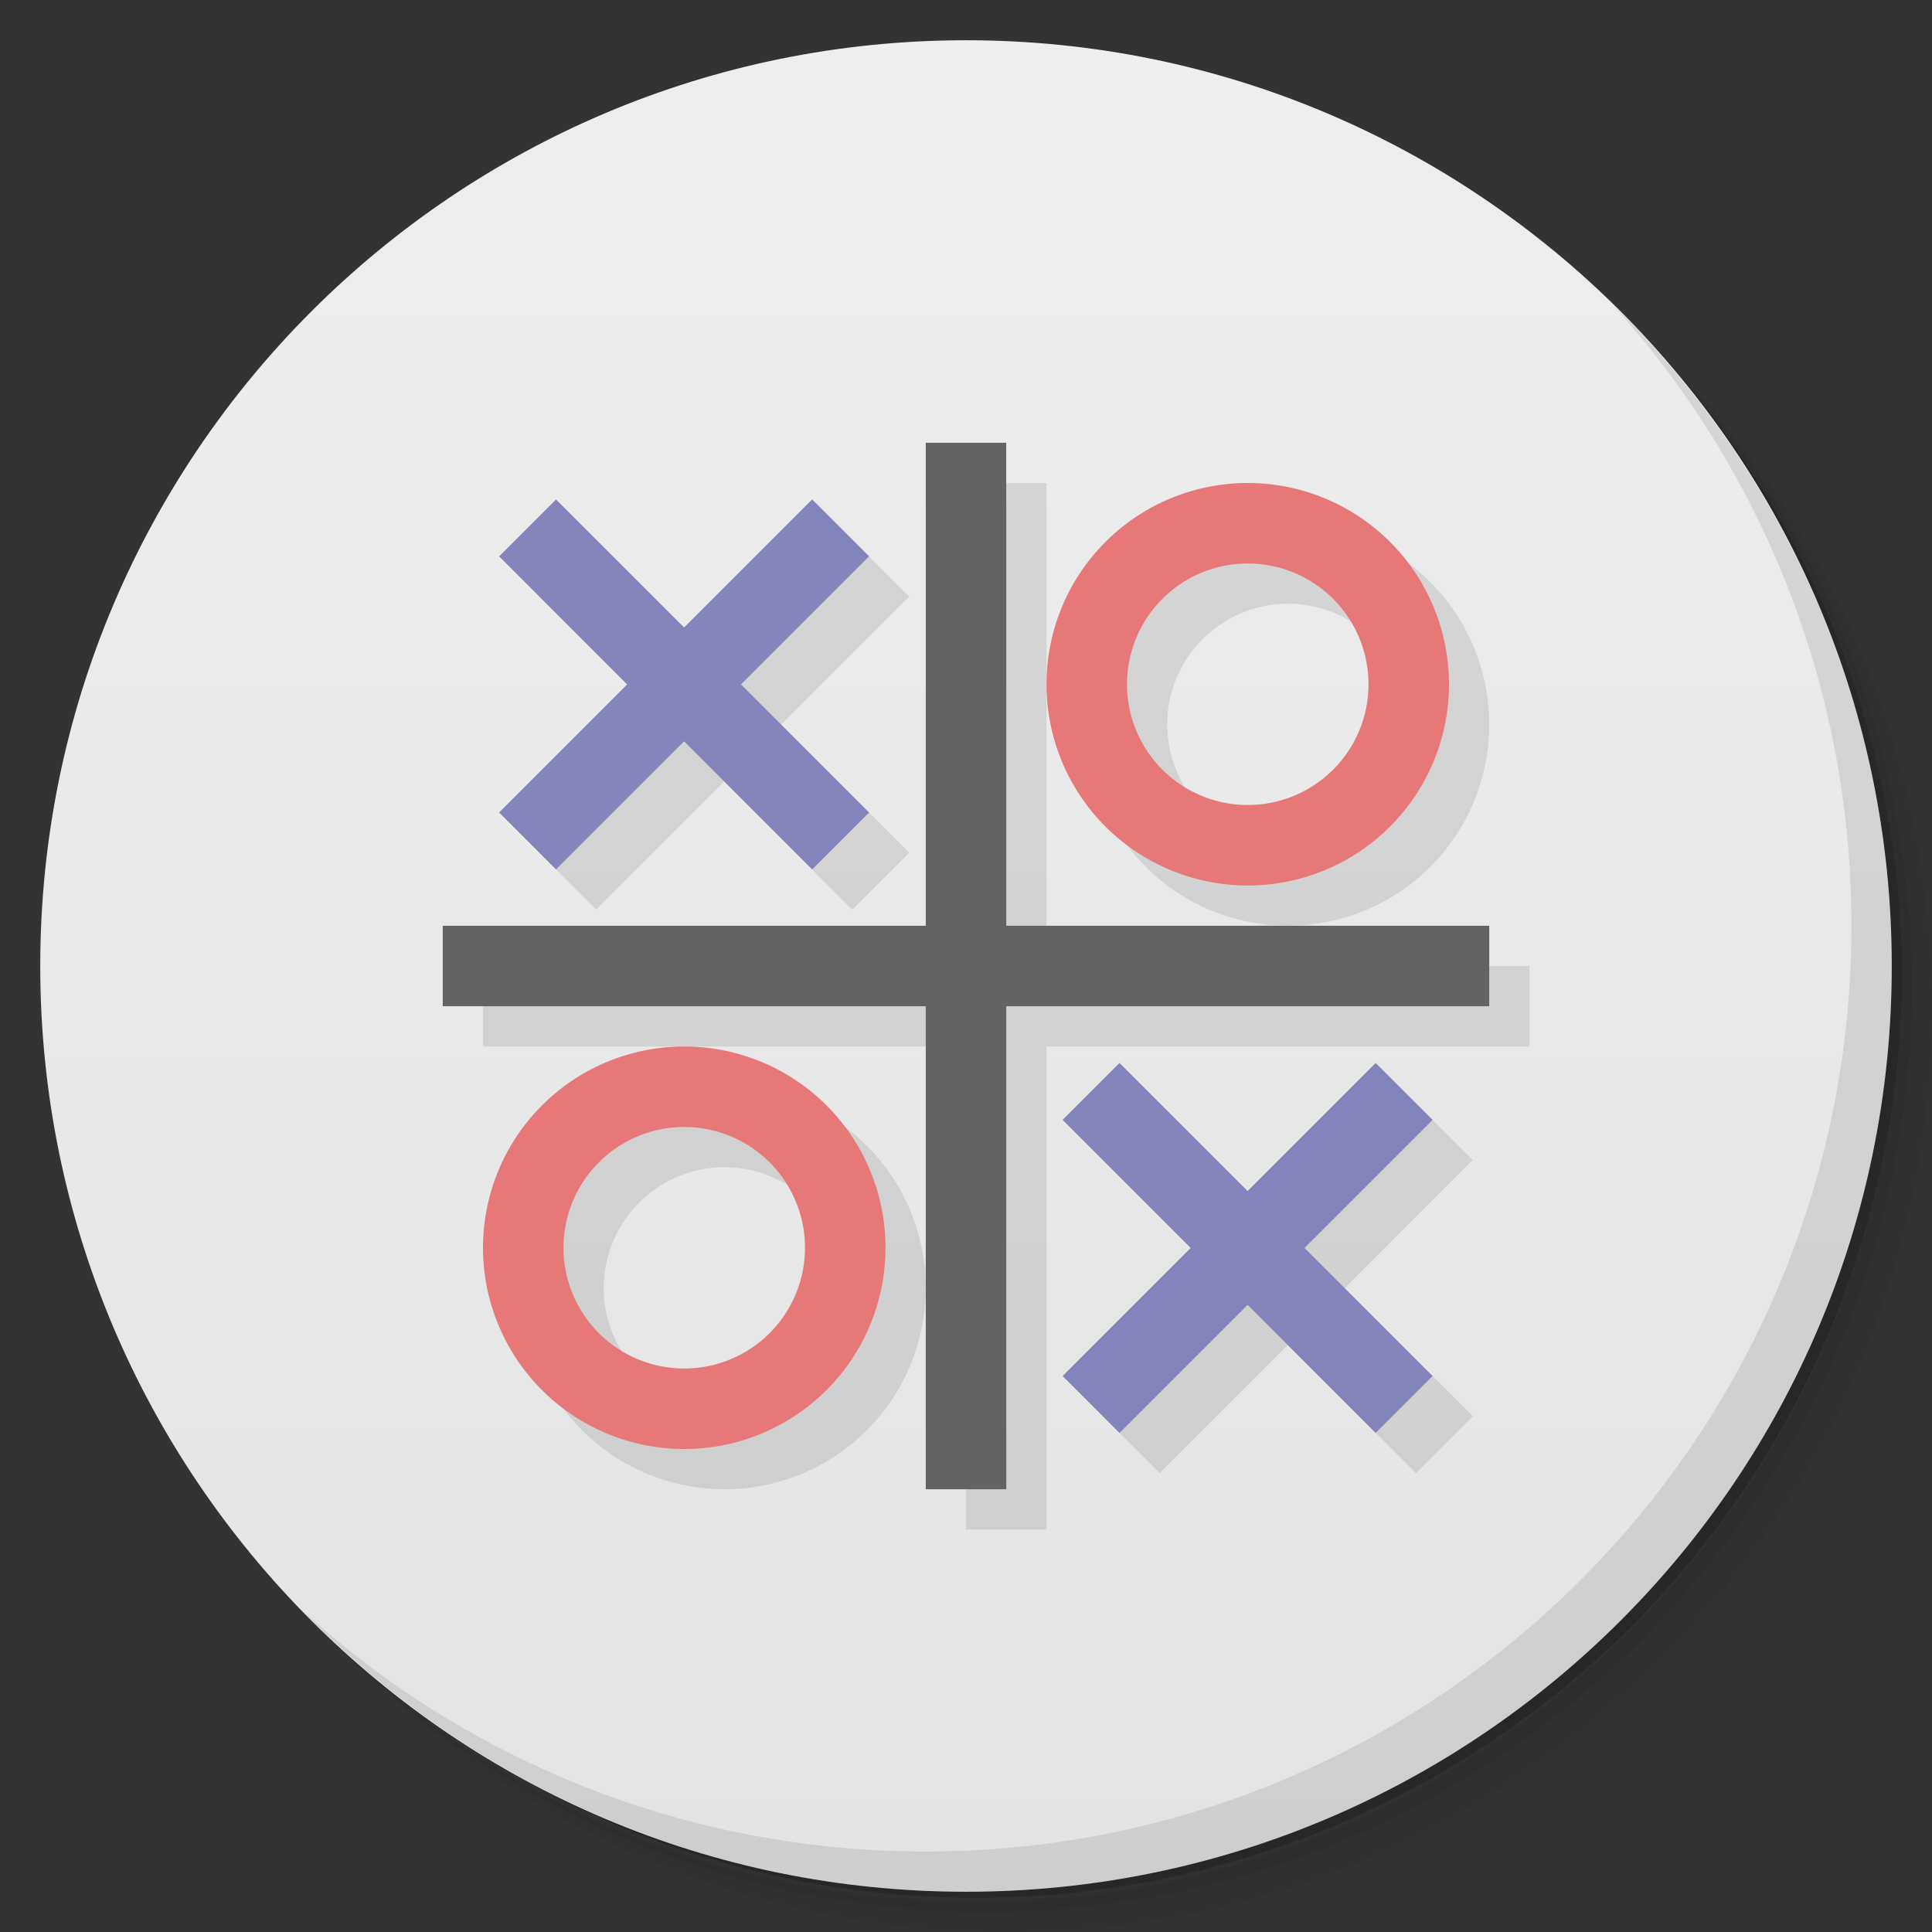 <svg xmlns="http://www.w3.org/2000/svg" viewBox="0 0 48 48">
 <rect x="0" y="0" width="48" height="48" fill="#333333" stroke="none"/>
 <defs>
  <linearGradient id="linearGradient3764" x1="1" x2="47" gradientUnits="userSpaceOnUse" gradientTransform="matrix(0,-1,1,0,-1.5e-6,48)">
   <stop style="stop-color:#e4e4e4;stop-opacity:1"/>
   <stop offset="1" style="stop-color:#eee;stop-opacity:1"/>
  </linearGradient>
 </defs>
 <g>
  <path d="m 36.31 5 c 5.859 4.062 9.688 10.831 9.688 18.5 c 0 12.426 -10.07 22.5 -22.5 22.5 c -7.669 0 -14.438 -3.828 -18.5 -9.688 c 1.037 1.822 2.306 3.499 3.781 4.969 c 4.085 3.712 9.514 5.969 15.469 5.969 c 12.703 0 23 -10.298 23 -23 c 0 -5.954 -2.256 -11.384 -5.969 -15.469 c -1.469 -1.475 -3.147 -2.744 -4.969 -3.781 z m 4.969 3.781 c 3.854 4.113 6.219 9.637 6.219 15.719 c 0 12.703 -10.297 23 -23 23 c -6.081 0 -11.606 -2.364 -15.719 -6.219 c 4.16 4.144 9.883 6.719 16.219 6.719 c 12.703 0 23 -10.298 23 -23 c 0 -6.335 -2.575 -12.06 -6.719 -16.219 z" style="opacity:0.05"/>
  <path d="m 41.28 8.781 c 3.712 4.085 5.969 9.514 5.969 15.469 c 0 12.703 -10.297 23 -23 23 c -5.954 0 -11.384 -2.256 -15.469 -5.969 c 4.113 3.854 9.637 6.219 15.719 6.219 c 12.703 0 23 -10.298 23 -23 c 0 -6.081 -2.364 -11.606 -6.219 -15.719 z" style="opacity:0.1"/>
  <path d="m 31.25 2.375 c 8.615 3.154 14.75 11.417 14.75 21.13 c 0 12.426 -10.07 22.5 -22.5 22.5 c -9.708 0 -17.971 -6.135 -21.12 -14.75 a 23 23 0 0 0 44.875 -7 a 23 23 0 0 0 -16 -21.875 z" style="opacity:0.2"/>
 </g>
 <g>
  <path d="m 24 1 c 12.703 0 23 10.297 23 23 c 0 12.703 -10.297 23 -23 23 -12.703 0 -23 -10.297 -23 -23 0 -12.703 10.297 -23 23 -23 z" style="fill:url(#linearGradient3764);fill-opacity:1"/>
 </g>
 <g>
  <path d="m 40.03 7.531 c 3.712 4.084 5.969 9.514 5.969 15.469 0 12.703 -10.297 23 -23 23 c -5.954 0 -11.384 -2.256 -15.469 -5.969 4.178 4.291 10.01 6.969 16.469 6.969 c 12.703 0 23 -10.298 23 -23 0 -6.462 -2.677 -12.291 -6.969 -16.469 z" style="opacity:0.1"/>
 </g>
 <g>
  <path d="m 24 12 0 12 -12 0 0 2 12 0 0 12 2 0 0 -12 12 0 0 -2 -12 0 0 -12 -2 0 z m 8 1 a 5 5 0 0 0 -5 5 5 5 0 0 0 5 5 5 5 0 0 0 5 -5 5 5 0 0 0 -5 -5 z m -17.19 0.408 -1.414 1.414 3.182 3.182 -3.182 3.182 1.414 1.414 3.182 -3.182 3.182 3.182 1.414 -1.414 -3.182 -3.182 3.182 -3.182 -1.414 -1.414 -3.182 3.182 -3.182 -3.182 z m 17.19 1.592 a 3 3 0 0 1 3 3 3 3 0 0 1 -3 3 3 3 0 0 1 -3 -3 3 3 0 0 1 3 -3 z m -14 12 a 5 5 0 0 0 -5 5 5 5 0 0 0 5 5 5 5 0 0 0 5 -5 5 5 0 0 0 -5 -5 z m 10.814 0.408 -1.414 1.414 3.182 3.182 -3.182 3.182 1.414 1.414 3.182 -3.182 3.182 3.182 1.414 -1.414 -3.182 -3.182 3.182 -3.182 -1.414 -1.414 -3.182 3.182 -3.182 -3.182 z m -10.814 1.592 a 3 3 0 0 1 3 3 3 3 0 0 1 -3 3 3 3 0 0 1 -3 -3 3 3 0 0 1 3 -3 z" style="fill:#000;opacity:1;fill-opacity:0.098;"/>
  <path d="m 23 11 l 0 12 l -12 0 l 0 2 l 12 0 l 0 12 l 2 0 l 0 -12 l 12 0 l 0 -2 l -12 0 l 0 -12 l -2 0 z" style="fill:#636363;opacity:1;fill-opacity:1;"/>
  <path d="M 31 12 A 5 5 0 0 0 26 17 A 5 5 0 0 0 31 22 A 5 5 0 0 0 36 17 A 5 5 0 0 0 31 12 z M 31 14 A 3 3 0 0 1 34 17 A 3 3 0 0 1 31 20 A 3 3 0 0 1 28 17 A 3 3 0 0 1 31 14 z" style="fill:#e67878;opacity:1;fill-opacity:1;"/>
  <path d="m 17 26 a 5 5 0 0 0 -5 5 5 5 0 0 0 5 5 5 5 0 0 0 5 -5 5 5 0 0 0 -5 -5 z m 0 2 a 3 3 0 0 1 3 3 3 3 0 0 1 -3 3 3 3 0 0 1 -3 -3 3 3 0 0 1 3 -3 z" style="fill:#e67878;opacity:1;fill-opacity:1;"/>
  <path d="m 13.814 12.408 l -1.414 1.414 l 3.182 3.182 l -3.182 3.182 l 1.414 1.414 l 3.182 -3.182 l 3.182 3.182 l 1.414 -1.414 l -3.182 -3.182 l 3.182 -3.182 l -1.414 -1.414 l -3.182 3.182 l -3.182 -3.182 z" style="fill:#8484bc;opacity:1;fill-opacity:1;"/>
  <path d="m 27.814 26.409 -1.414 1.414 3.182 3.182 -3.182 3.182 1.414 1.414 l 3.182 -3.182 3.182 3.182 1.414 -1.414 -3.182 -3.182 3.182 -3.182 -1.414 -1.414 -3.182 3.182 -3.182 -3.182 z" style="fill:#8484bc;opacity:1;fill-opacity:1;"/>
 </g>
</svg>
